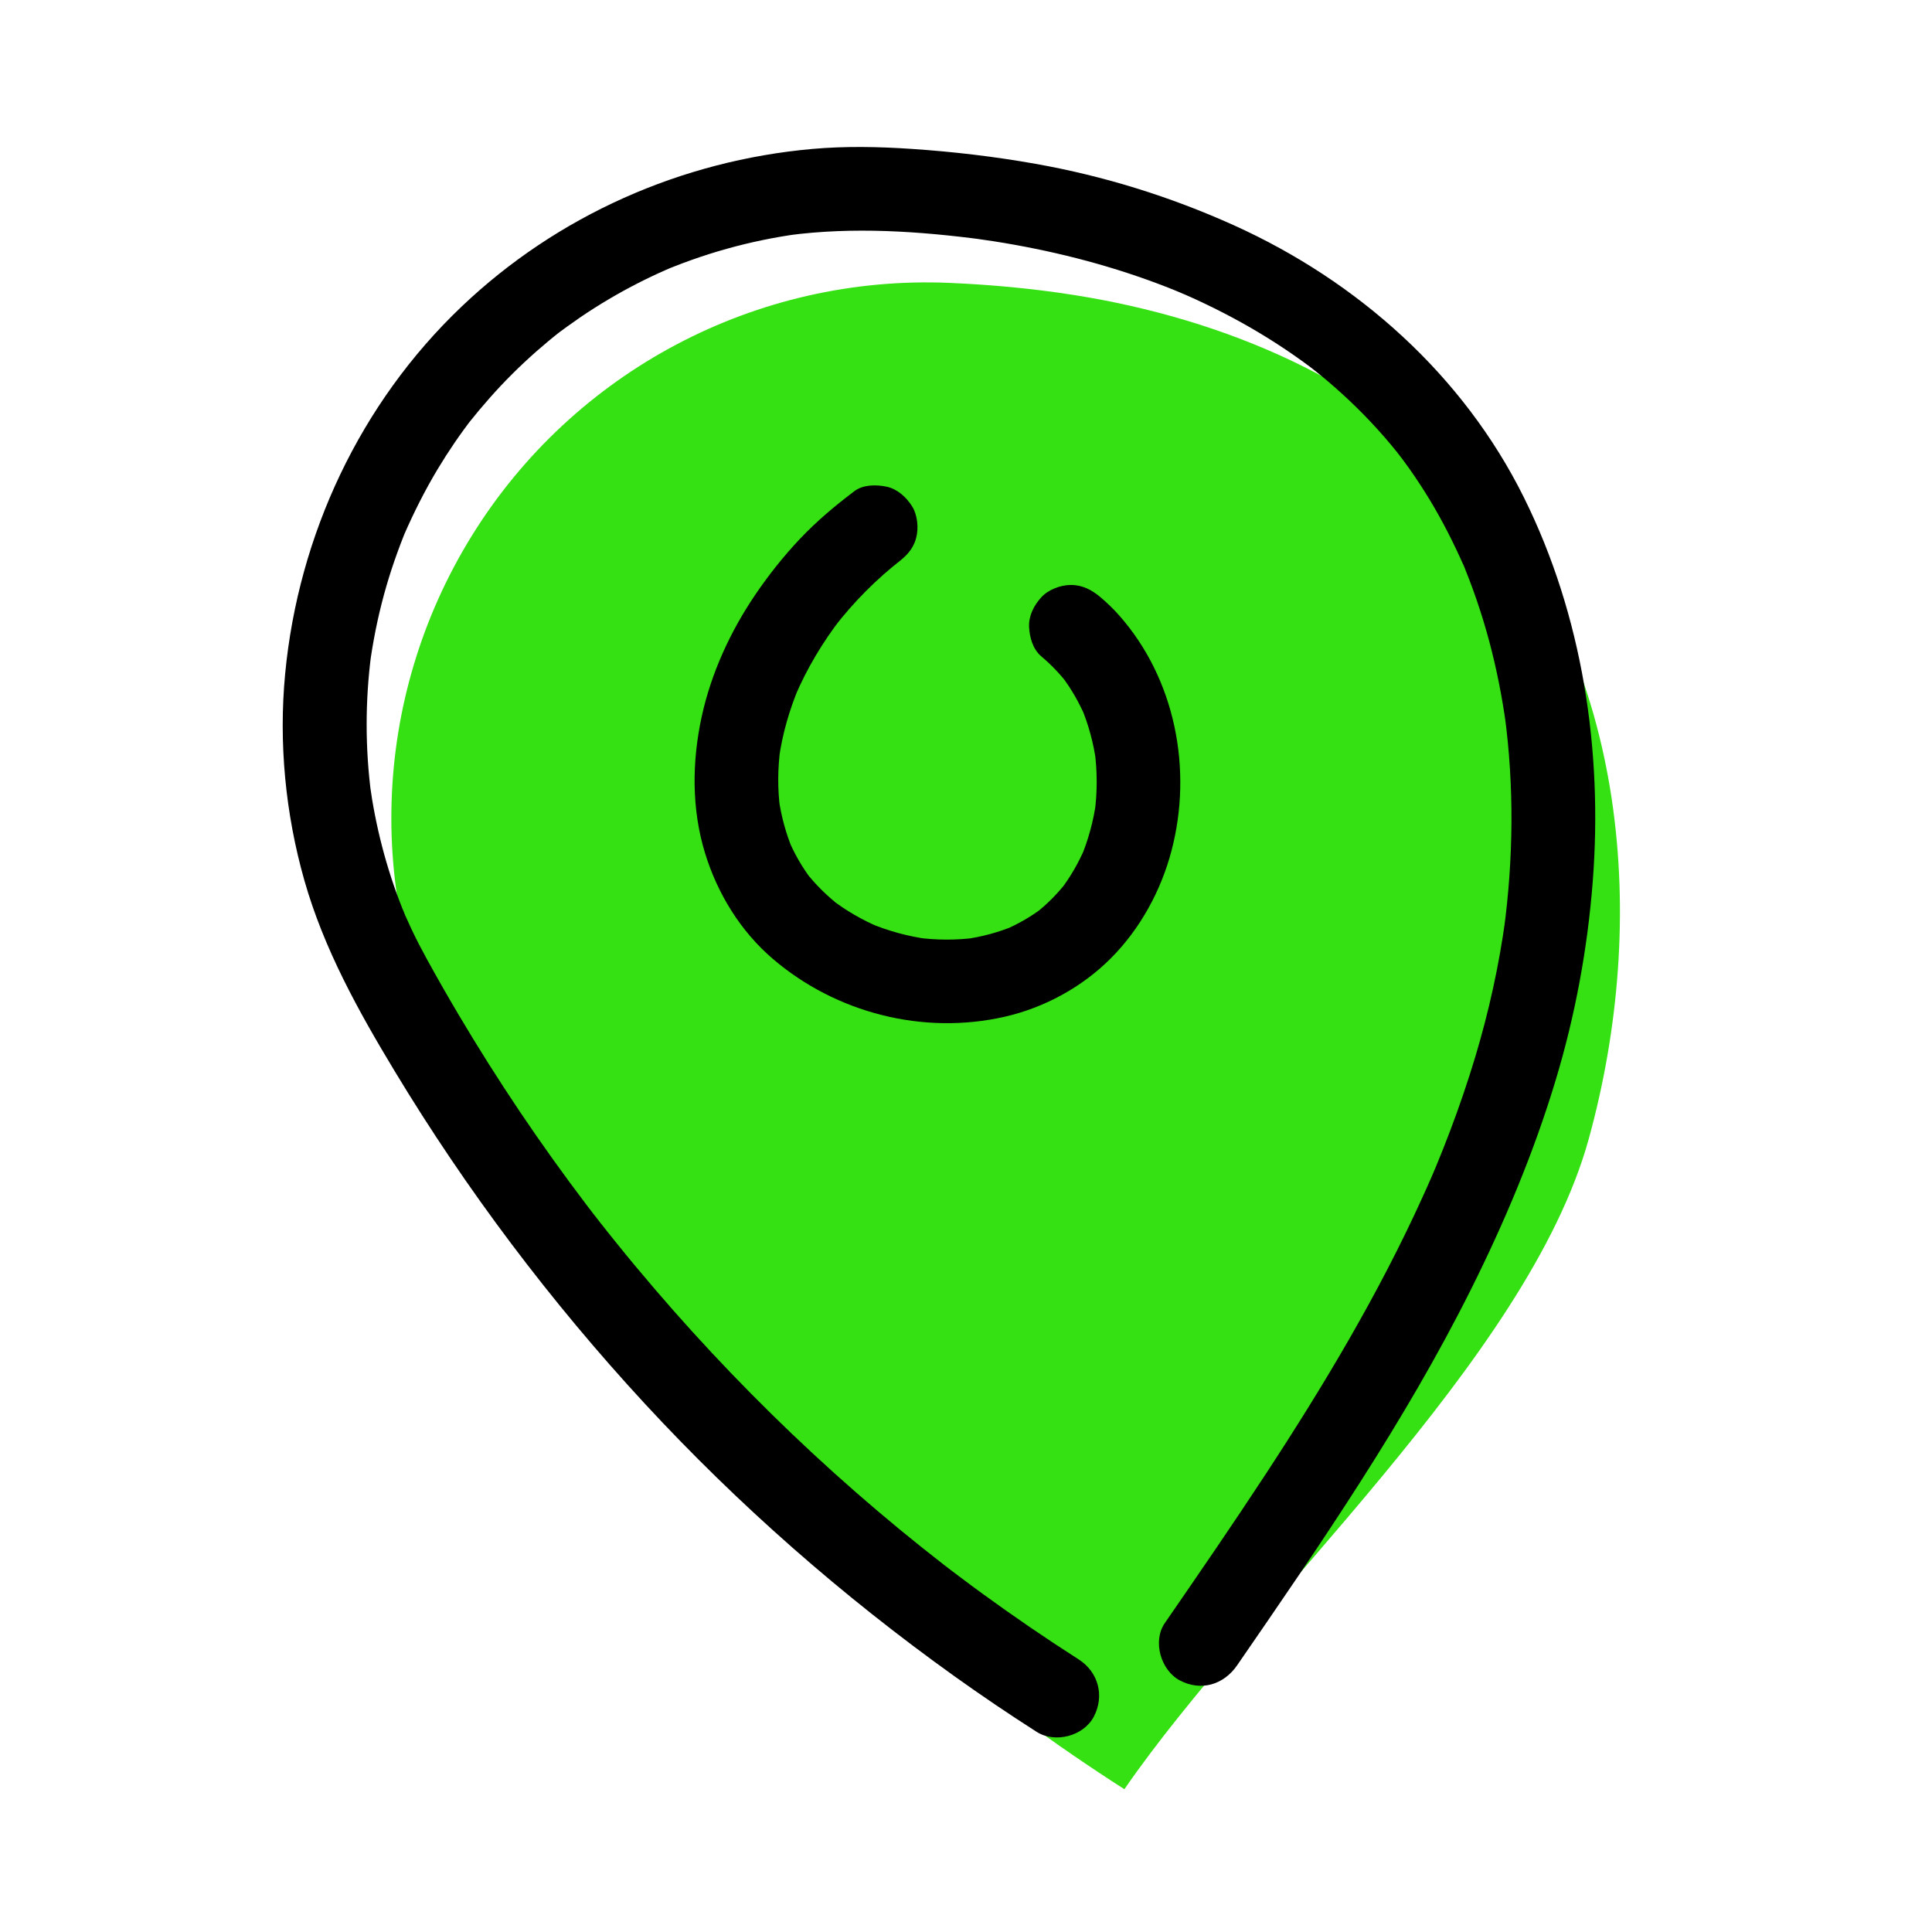 <?xml version="1.0" encoding="utf-8"?>
<!-- Generator: Adobe Illustrator 26.2.1, SVG Export Plug-In . SVG Version: 6.00 Build 0)  -->
<svg version="1.1" id="Layer_1" xmlns="http://www.w3.org/2000/svg" xmlns:xlink="http://www.w3.org/1999/xlink" x="0px" y="0px"
	 viewBox="0 0 450 450" style="enable-background:new 0 0 450 450;" xml:space="preserve">
<style type="text/css">
	.st0{fill:#35e113;}
</style>
<g>
	<g>
		<path class="st0" d="M261.89,416.74c-64.87-41.49-118.76-99.77-155.72-167.29c-21.41-39.11-19.73-86.8,3.75-124.7l0,0
			c23.71-38.28,66.24-60.79,111.23-58.86c9.72,0.42,19.4,1.31,29.03,2.83c35.05,5.54,69.71,20.16,93.41,46.57
			c35.41,39.44,40.56,99,26.43,150.09S291.97,373.1,261.89,416.74"/>
	</g>
	<g>
		<g>
			<path d="M251.26,386.52c-7.6-4.87-15.05-9.95-22.35-15.27c-1.71-1.24-3.4-2.5-5.09-3.77c-0.84-0.63-1.69-1.27-2.53-1.91
				c-0.38-0.29-0.76-0.58-1.14-0.87c-0.3-0.23-0.61-0.47-0.91-0.7c1.21,0.94,1.42,1.09,0.61,0.47c-3.48-2.71-6.93-5.46-10.34-8.27
				c-13.78-11.35-26.89-23.51-39.25-36.39c-6.12-6.37-12.06-12.91-17.8-19.62c-3-3.5-5.95-7.04-8.84-10.63
				c-1.33-1.64-2.64-3.3-3.95-4.96c-0.59-0.75-1.17-1.53-1.77-2.27c1.82,2.23,0.49,0.63,0.12,0.15c-0.47-0.61-0.93-1.22-1.4-1.83
				c-10.8-14.22-20.78-29.06-29.87-44.42c-2.54-4.29-5.02-8.63-7.42-13.01c-1.22-2.22-2.38-4.46-3.46-6.75
				c-0.5-1.05-0.98-2.11-1.45-3.17c-0.26-0.6-0.89-2.51,0.07,0.2c-0.26-0.72-0.59-1.43-0.87-2.14c-3.65-9.23-6.14-18.89-7.49-28.73
				c0.12,0.86,0.23,1.73,0.35,2.59c-1.44-10.9-1.44-21.93-0.02-32.83c-0.12,0.86-0.23,1.73-0.35,2.59
				c0.75-5.55,1.85-11.05,3.32-16.46c0.73-2.67,1.54-5.31,2.45-7.93c0.44-1.27,0.9-2.53,1.37-3.78c0.24-0.63,0.48-1.25,0.73-1.88
				c0.11-0.27,0.22-0.53,0.32-0.8c0.75-1.88-0.69,1.57-0.2,0.47c2.29-5.24,4.85-10.34,7.79-15.25c1.26-2.1,2.58-4.16,3.96-6.19
				c0.7-1.02,1.41-2.03,2.14-3.03c0.36-0.5,0.73-0.99,1.1-1.49c0.16-0.21,0.32-0.42,0.48-0.63c0.71-0.95-1.43,1.81-0.4,0.51
				c3.15-3.96,6.49-7.77,10.08-11.35c1.84-1.83,3.74-3.61,5.69-5.33c0.91-0.8,1.83-1.58,2.76-2.36c0.47-0.39,0.93-0.77,1.4-1.15
				c0.38-0.31,2.19-1.72,0.84-0.68c-1.34,1.03,0.3-0.23,0.66-0.49c0.48-0.36,0.97-0.72,1.46-1.07c1.05-0.76,2.1-1.5,3.17-2.23
				c2.13-1.45,4.31-2.83,6.54-4.15c4.29-2.54,8.73-4.82,13.3-6.83c0.31-0.14,0.63-0.27,0.95-0.41c1.21-0.53-0.67,0.27-0.9,0.38
				c0.62-0.3,1.28-0.52,1.91-0.78c1.36-0.54,2.73-1.05,4.11-1.54c2.68-0.95,5.4-1.82,8.14-2.58c5.52-1.55,11.13-2.7,16.81-3.48
				c-0.86,0.12-1.73,0.23-2.59,0.35c15.2-2.03,30.63-0.98,45.78,1.03c-0.86-0.12-1.73-0.23-2.59-0.35
				c12.98,1.76,25.81,4.61,38.21,8.86c2.96,1.01,5.89,2.1,8.79,3.28c0.7,0.28,1.39,0.59,2.1,0.86c-2.79-1.07-0.41-0.16,0.28,0.14
				c1.56,0.68,3.1,1.39,4.64,2.13c5.77,2.76,11.38,5.86,16.75,9.34c2.6,1.68,5.14,3.45,7.62,5.3c0.3,0.22,0.6,0.45,0.9,0.68
				c0.99,0.74-1.61-1.26-0.64-0.49c0.59,0.47,1.18,0.93,1.76,1.4c1.24,1,2.46,2.03,3.66,3.08c4.75,4.16,9.19,8.67,13.23,13.52
				c0.45,0.54,0.9,1.09,1.35,1.65c0.47,0.58,1.94,2.55,0.12,0.11c0.95,1.27,1.91,2.54,2.83,3.84c1.67,2.37,3.26,4.8,4.76,7.28
				c3.05,5.04,5.68,10.28,8.05,15.67c0.64,1.45-0.32-0.8-0.37-0.87c0.25,0.43,0.42,1,0.6,1.46c0.3,0.73,0.59,1.47,0.87,2.21
				c0.6,1.56,1.17,3.13,1.71,4.71c1.09,3.17,2.07,6.38,2.94,9.62c1.75,6.53,3.05,13.17,3.97,19.86c-0.12-0.86-0.23-1.73-0.35-2.59
				c2.23,16.62,2.04,33.49-0.19,50.1c0.12-0.86,0.23-1.73,0.35-2.59c-1.48,10.84-3.84,21.53-6.98,32.01
				c-1.76,5.85-3.73,11.63-5.89,17.34c-1.1,2.9-2.24,5.78-3.43,8.64c-0.15,0.36-0.36,0.76-0.48,1.14c0.06-0.19,0.92-2.15,0.26-0.62
				c-0.25,0.57-0.49,1.14-0.74,1.71c-0.66,1.52-1.33,3.03-2.02,4.53c-10.23,22.55-22.99,43.85-36.54,64.54
				c-7.66,11.69-15.58,23.21-23.51,34.71c-2.9,4.21-0.92,11.01,3.5,13.34c4.96,2.62,10.24,1,13.34-3.5
				c19.49-28.27,39.04-56.71,54.43-87.48c7.86-15.72,14.72-32.04,19.79-48.88c4.53-15.04,7.41-30.55,8.62-46.22
				c2.36-30.51-2.37-61.93-16.04-89.46c-14.13-28.47-38.68-50.33-67.47-63.35c-14.8-6.69-30.3-11.51-46.29-14.35
				c-9.51-1.69-19.13-2.82-28.76-3.47c-7.73-0.52-15.44-0.68-23.17,0c-30.54,2.71-59.47,15.53-81.71,36.7
				C83.9,93.87,69.5,124.6,66.42,156.92c-1.54,16.09,0.06,32.66,4.49,48.2c4.54,15.92,12.54,30.33,21.05,44.42
				c16.69,27.64,36.27,53.63,58.18,77.35c21.8,23.6,46.06,44.87,72.2,63.56c6.25,4.47,12.61,8.77,19.08,12.91
				c4.3,2.76,10.95,1.03,13.34-3.5C257.31,395.03,255.85,389.46,251.26,386.52L251.26,386.52z"/>
		</g>
	</g>
	<g>
		<g>
			<path d="M199.03,114.38c-4.51,3.4-8.8,7-12.69,11.11c-3.81,4.03-7.29,8.42-10.41,13.01c-5.77,8.49-10.26,18.23-12.46,28.28
				c-2.31,10.51-2.42,21.63,0.76,31.97c2.9,9.43,8.26,18.16,15.79,24.6c14.74,12.6,34.98,17.78,53.94,13.48
				c9.3-2.11,18.13-6.93,24.86-13.71c6.8-6.85,11.62-15.71,14.06-25.03c4.95-18.9,0.86-39.94-12.17-54.71
				c-1.35-1.53-2.82-2.95-4.38-4.27c-2.02-1.7-4.17-2.86-6.89-2.86c-2.39,0-5.25,1.06-6.89,2.86c-1.71,1.86-2.97,4.3-2.86,6.89
				c0.11,2.46,0.9,5.25,2.86,6.89c2.24,1.89,4.27,4,6.07,6.31c-0.51-0.66-1.02-1.32-1.52-1.97c2.34,3.05,4.26,6.38,5.76,9.92
				c-0.33-0.78-0.66-1.55-0.98-2.33c1.69,4.05,2.83,8.3,3.43,12.65c-0.12-0.86-0.23-1.73-0.35-2.59c0.64,4.8,0.64,9.65,0,14.45
				c0.12-0.86,0.23-1.73,0.35-2.59c-0.62,4.46-1.79,8.82-3.53,12.97c0.33-0.78,0.66-1.55,0.98-2.33c-1.51,3.54-3.42,6.87-5.76,9.93
				c0.51-0.66,1.02-1.32,1.52-1.97c-2.18,2.81-4.68,5.34-7.49,7.52c0.66-0.51,1.32-1.02,1.97-1.52c-2.78,2.12-5.8,3.87-9.01,5.24
				c0.78-0.33,1.55-0.66,2.33-0.98c-3.76,1.58-7.71,2.63-11.75,3.18c0.86-0.12,1.73-0.23,2.59-0.35c-4.49,0.58-9.02,0.56-13.51-0.03
				c0.86,0.12,1.73,0.23,2.59,0.35c-4.71-0.64-9.31-1.89-13.69-3.72c0.78,0.33,1.55,0.66,2.33,0.98c-3.97-1.68-7.72-3.83-11.14-6.45
				c0.66,0.51,1.32,1.02,1.97,1.52c-3.07-2.37-5.83-5.09-8.2-8.16c0.51,0.66,1.02,1.32,1.52,1.97c-2.19-2.87-3.98-5.99-5.39-9.32
				c0.33,0.78,0.66,1.55,0.98,2.33c-1.59-3.82-2.67-7.82-3.25-11.92c0.12,0.86,0.23,1.73,0.35,2.59c-0.64-4.77-0.59-9.58,0.04-14.34
				c-0.12,0.86-0.23,1.73-0.35,2.59c0.8-5.83,2.45-11.5,4.73-16.92c-0.33,0.78-0.66,1.55-0.98,2.33
				c2.76-6.49,6.39-12.56,10.69-18.15c-0.51,0.66-1.02,1.32-1.52,1.97c4.55-5.87,9.8-11.17,15.66-15.72
				c-0.66,0.51-1.32,1.02-1.97,1.52c0.29-0.22,0.58-0.44,0.87-0.66c2.11-1.59,3.75-3.17,4.48-5.83c0.64-2.33,0.35-5.44-0.98-7.51
				c-1.34-2.08-3.34-3.91-5.83-4.48C204.16,112.86,201.07,112.84,199.03,114.38L199.03,114.38z"/>
		</g>
	</g>
</g>
</svg>
